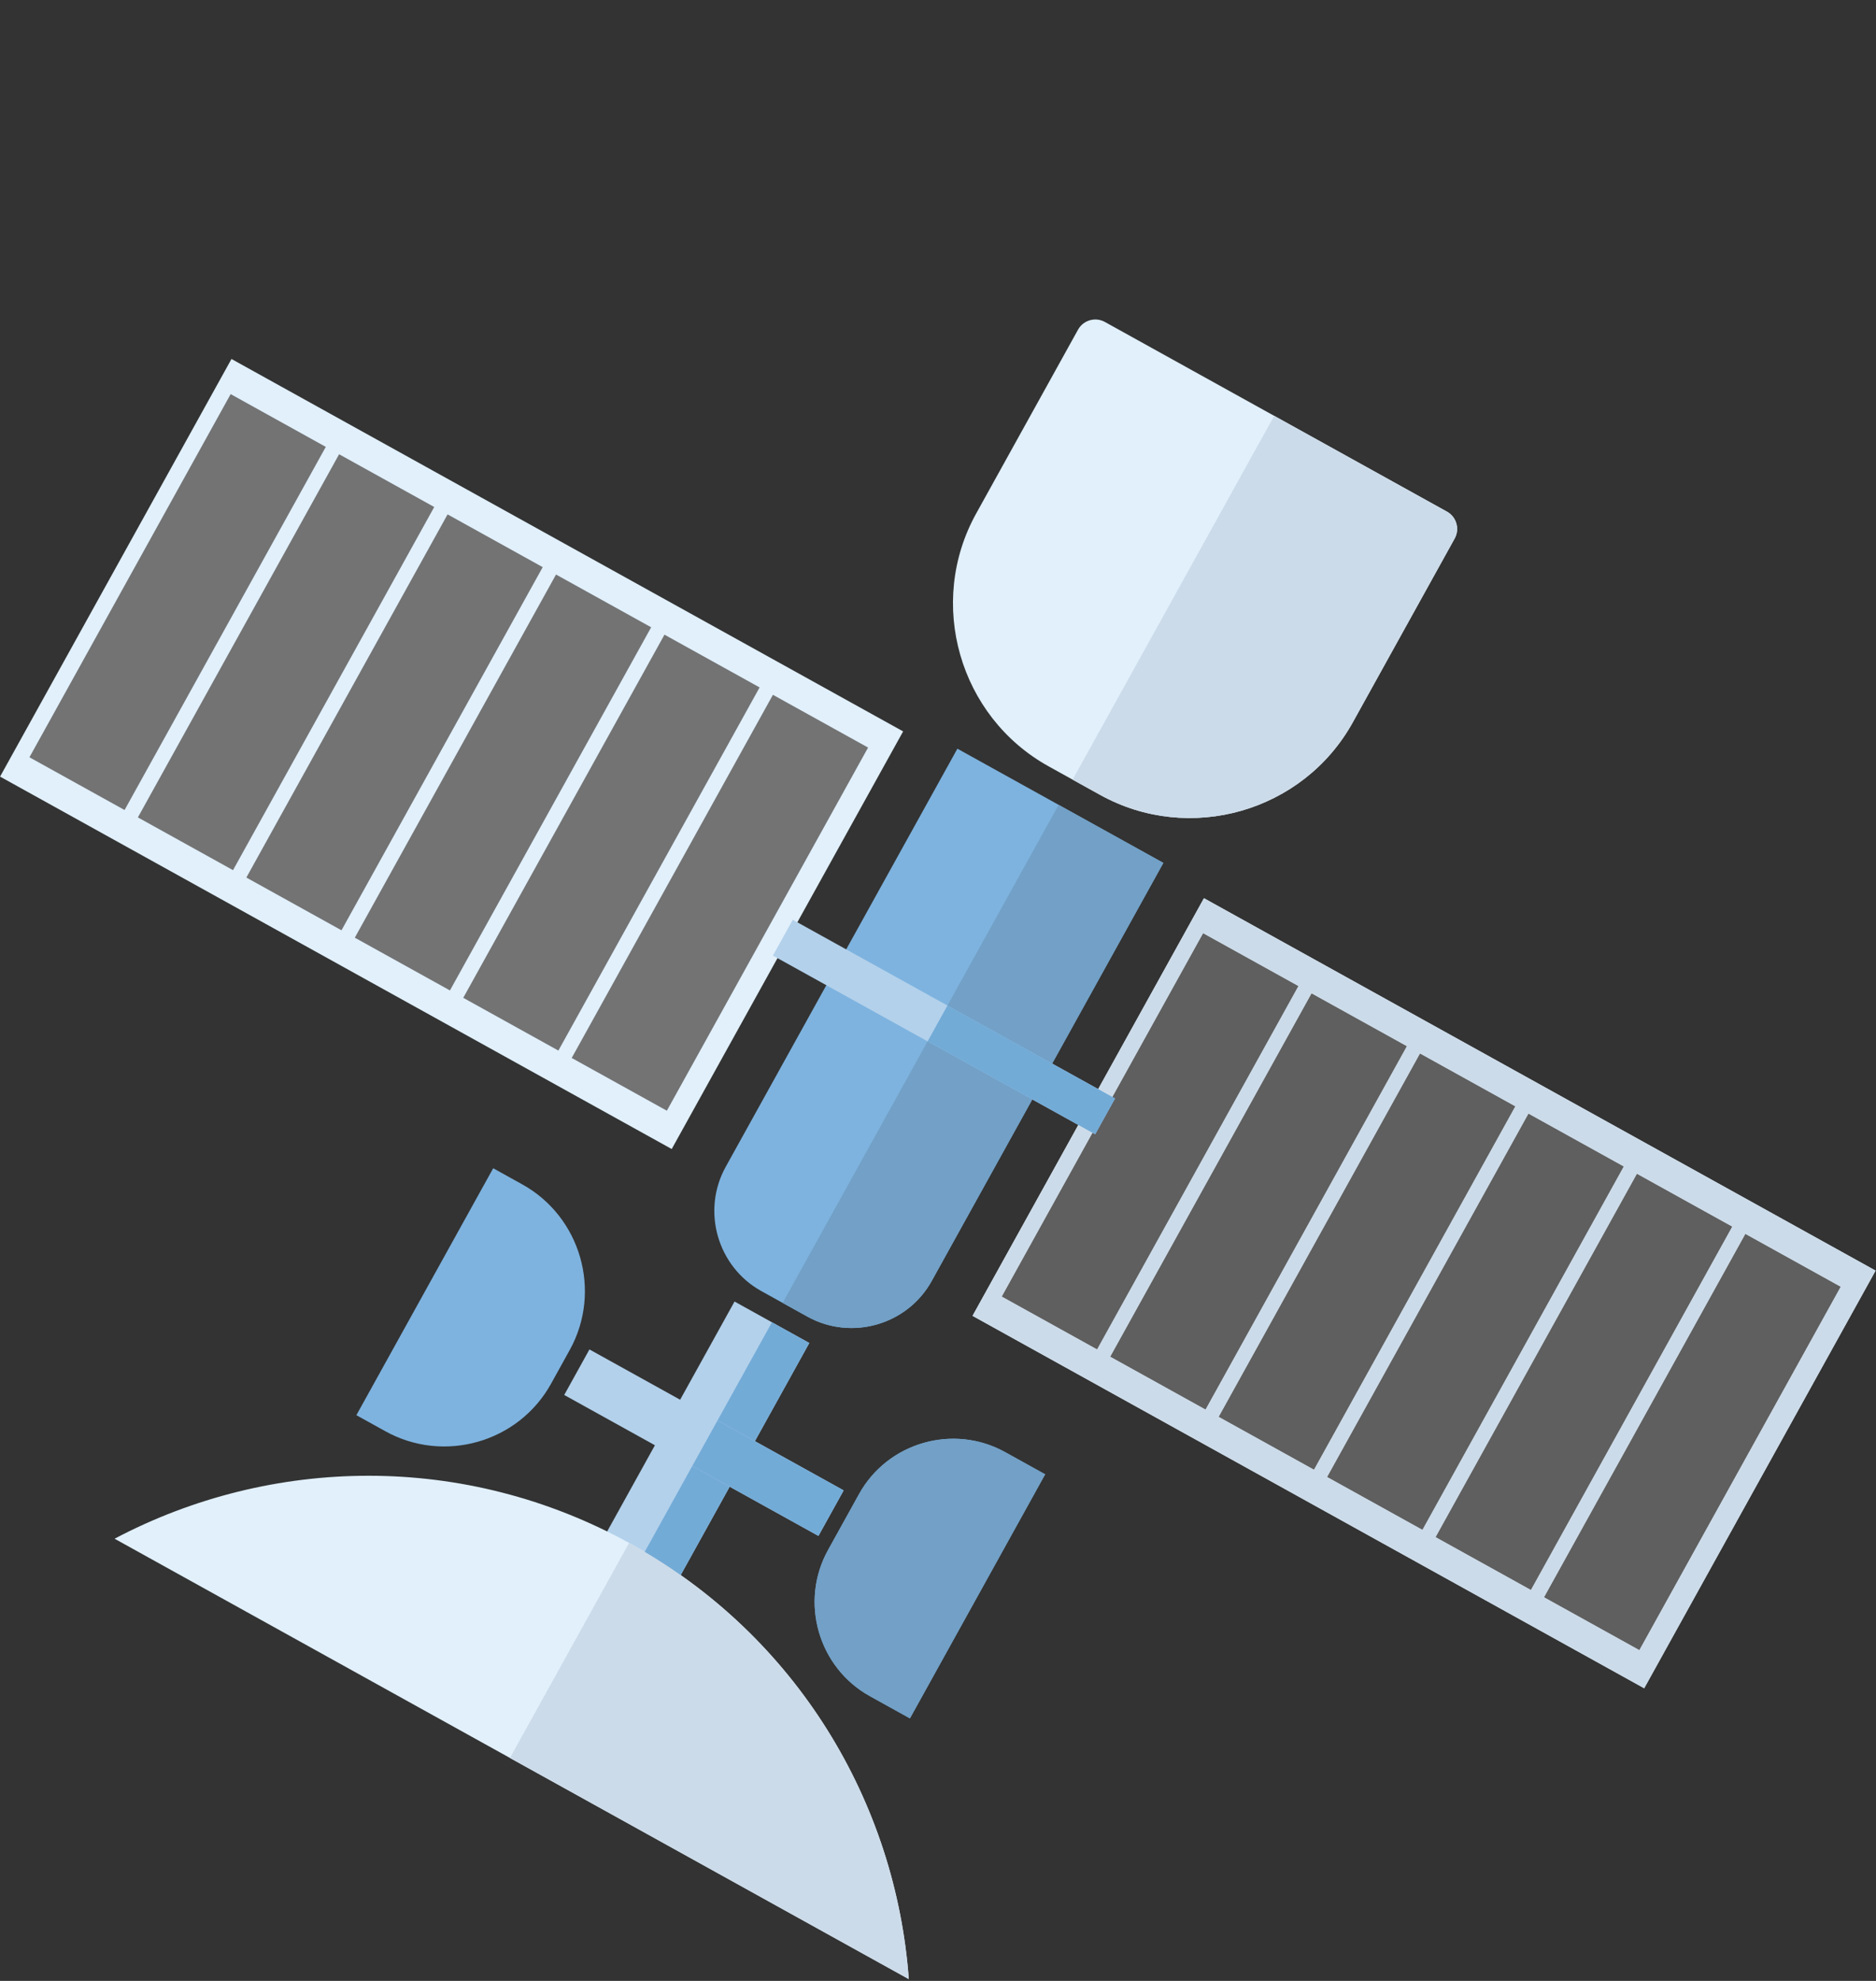 <?xml version="1.0" encoding="UTF-8" standalone="no"?>
<!DOCTYPE svg PUBLIC "-//W3C//DTD SVG 1.1//EN" "http://www.w3.org/Graphics/SVG/1.1/DTD/svg11.dtd">
<svg width="100%" height="100%" viewBox="0 0 378 399" version="1.1" xmlns="http://www.w3.org/2000/svg" xmlns:xlink="http://www.w3.org/1999/xlink" xml:space="preserve" style="fill-rule:evenodd;clip-rule:evenodd;stroke-linejoin:round;stroke-miterlimit:1.414;">
    <rect x="0" y="0" width="378" height="399" fill="#333333" stroke="none"/>
    <g transform="matrix(4.167,0,0,4.167,-148.194,-3687.94)">
        <path d="M115.067,966.641L126.257,946.454L93.78,928.452L82.59,948.639L115.067,966.641Z" style="fill:rgb(225,240,251);fill-rule:nonzero;"/>
    </g>
    <g transform="matrix(4.167,0,0,4.167,-148.194,-3687.94)">
        <path d="M88.61,950.255L98.34,932.701L93.74,930.151L84.01,947.705L88.61,950.255Z" style="fill:rgb(115,115,116);fill-rule:nonzero;"/>
    </g>
    <g transform="matrix(4.167,0,0,4.167,-148.194,-3687.94)">
        <path d="M93.855,953.162L103.585,935.608L98.985,933.058L89.255,950.612L93.855,953.162Z" style="fill:rgb(115,115,116);fill-rule:nonzero;"/>
    </g>
    <g transform="matrix(4.167,0,0,4.167,-148.194,-3687.94)">
        <path d="M99.099,956.069L108.829,938.515L104.229,935.965L94.499,953.519L99.099,956.069Z" style="fill:rgb(115,115,116);fill-rule:nonzero;"/>
    </g>
    <g transform="matrix(4.167,0,0,4.167,-148.194,-3687.94)">
        <path d="M104.343,958.976L114.073,941.422L109.473,938.872L99.743,956.426L104.343,958.976Z" style="fill:rgb(115,115,116);fill-rule:nonzero;"/>
    </g>
    <g transform="matrix(4.167,0,0,4.167,-148.194,-3687.94)">
        <path d="M109.588,961.883L119.318,944.329L114.718,941.779L104.988,959.333L109.588,961.883Z" style="fill:rgb(115,115,116);fill-rule:nonzero;"/>
    </g>
    <g transform="matrix(4.167,0,0,4.167,-148.194,-3687.94)">
        <path d="M114.832,964.79L124.562,947.236L119.962,944.686L110.232,962.24L114.832,964.79Z" style="fill:rgb(115,115,116);fill-rule:nonzero;"/>
    </g>
    <g transform="matrix(4.167,0,0,4.167,-148.194,-3687.94)">
        <path d="M68.044,940.576L79.234,920.389L46.757,902.387L35.567,922.574L68.044,940.576Z" style="fill:rgb(225,240,251);fill-rule:nonzero;"/>
    </g>
    <g transform="matrix(4.167,0,0,4.167,-148.194,-3687.94)">
        <path d="M41.587,924.189L51.317,906.636L46.717,904.085L36.987,921.64L41.587,924.189Z" style="fill:rgb(115,115,116);fill-rule:nonzero;"/>
    </g>
    <g transform="matrix(4.167,0,0,4.167,-148.194,-3687.94)">
        <path d="M46.831,927.096L56.561,909.542L51.961,906.992L42.231,924.546L46.831,927.096Z" style="fill:rgb(115,115,116);fill-rule:nonzero;"/>
    </g>
    <g transform="matrix(4.167,0,0,4.167,-148.194,-3687.94)">
        <path d="M52.076,930.003L61.806,912.449L57.206,909.899L47.476,927.453L52.076,930.003Z" style="fill:rgb(115,115,116);fill-rule:nonzero;"/>
    </g>
    <g transform="matrix(4.167,0,0,4.167,-148.194,-3687.94)">
        <path d="M57.32,932.91L67.05,915.356L62.45,912.806L52.72,930.36L57.32,932.91Z" style="fill:rgb(115,115,116);fill-rule:nonzero;"/>
    </g>
    <g transform="matrix(4.167,0,0,4.167,-148.194,-3687.94)">
        <path d="M62.564,935.817L72.294,918.263L67.694,915.713L57.964,933.267L62.564,935.817Z" style="fill:rgb(115,115,116);fill-rule:nonzero;"/>
    </g>
    <g transform="matrix(4.167,0,0,4.167,-148.194,-3687.94)">
        <path d="M67.809,938.724L77.539,921.17L72.938,918.62L63.208,936.174L67.809,938.724Z" style="fill:rgb(115,115,116);fill-rule:nonzero;"/>
    </g>
    <g transform="matrix(4.167,0,0,4.167,-148.194,-3687.94)">
        <path d="M80.615,946.955L91.817,926.746L81.858,921.225L70.656,941.434C69.477,943.56 70.252,946.264 72.378,947.443L74.607,948.678C76.733,949.856 79.437,949.081 80.615,946.955" style="fill:rgb(126,179,223);fill-rule:nonzero;"/>
    </g>
    <g transform="matrix(4.167,0,0,4.167,-148.194,-3687.94)">
        <path d="M87.692,900.969L82.765,909.858C80.368,914.182 81.945,919.68 86.268,922.077L88.758,923.457C93.081,925.853 98.58,924.277 100.976,919.953L105.904,911.064C106.158,910.605 105.991,910.021 105.532,909.767L88.989,900.597C88.53,900.343 87.946,900.51 87.692,900.969" style="fill:rgb(225,240,251);fill-rule:nonzero;"/>
    </g>
    <g transform="matrix(4.167,0,0,4.167,-148.194,-3687.94)">
        <path d="M74.697,949.952L71.082,947.948L64.649,959.555L68.263,961.559L74.697,949.952Z" style="fill:rgb(179,209,235);fill-rule:nonzero;"/>
    </g>
    <g transform="matrix(4.167,0,0,4.167,-148.194,-3687.94)">
        <path d="M64.066,950.263L62.846,952.464L75.139,959.278L76.359,957.077L64.066,950.263Z" style="fill:rgb(179,209,235);fill-rule:nonzero;"/>
    </g>
    <g transform="matrix(4.167,0,0,4.167,-148.194,-3687.94)">
        <path d="M88.523,939.865L89.483,938.132L73.898,929.494L72.938,931.226L88.523,939.865Z" style="fill:rgb(179,209,235);fill-rule:nonzero;"/>
    </g>
    <g transform="matrix(4.167,0,0,4.167,-148.194,-3687.94)">
        <path d="M52.796,953.441L54.2,954.219C57.034,955.79 60.637,954.757 62.208,951.923L63.112,950.291C64.683,947.458 63.65,943.854 60.816,942.284L59.412,941.505L52.796,953.441Z" style="fill:rgb(126,179,223);fill-rule:nonzero;"/>
    </g>
    <g transform="matrix(4.167,0,0,4.167,-148.194,-3687.94)">
        <path d="M86.102,956.3L84.166,955.227C81.667,953.842 78.489,954.753 77.104,957.252L75.602,959.962C74.217,962.46 75.128,965.638 77.627,967.023L79.563,968.097L86.102,956.3Z" style="fill:rgb(126,179,223);fill-rule:nonzero;"/>
    </g>
    <g transform="matrix(4.167,0,0,4.167,-148.194,-3687.94)">
        <path d="M41.104,959.412C48.668,955.422 58.031,955.205 66.068,959.661C74.106,964.116 78.883,972.171 79.508,980.7L41.104,959.412Z" style="fill:rgb(225,240,251);fill-rule:nonzero;"/>
    </g>
    <g transform="matrix(4.167,0,0,4.167,-148.194,-3687.94)">
        <path d="M82.59,948.639L115.067,966.641L126.257,946.454L93.78,928.452L88.665,937.679L89.355,938.062L93.74,930.151L98.34,932.701L88.61,950.255L84.01,947.705L88.395,939.794L87.705,939.412L82.59,948.639ZM119.962,944.686L124.562,947.236L114.832,964.79L110.231,962.24L119.962,944.686ZM114.717,941.779L119.318,944.329L109.587,961.883L104.987,959.333L114.717,941.779ZM109.473,938.872L114.073,941.422L104.343,958.976L99.743,956.426L109.473,938.872ZM104.229,935.965L108.829,938.515L99.099,956.069L94.498,953.519L104.229,935.965ZM98.984,933.058L103.585,935.608L93.854,953.162L89.254,950.612L98.984,933.058Z" style="fill:rgb(204,219,233);fill-rule:nonzero;"/>
    </g>
    <g transform="matrix(4.167,0,0,4.167,-148.194,-3687.94)">
        <path d="M89.484,938.133L89.356,938.062L93.741,930.151L98.341,932.701L88.611,950.255L84.01,947.705L88.395,939.794L88.524,939.865L89.484,938.133Z" style="fill:rgb(95,95,95);fill-rule:nonzero;"/>
    </g>
    <g transform="matrix(4.167,0,0,4.167,-148.194,-3687.94)">
        <path d="M93.855,953.162L89.255,950.612L98.985,933.058L103.585,935.608L93.855,953.162Z" style="fill:rgb(95,95,95);fill-rule:nonzero;"/>
    </g>
    <g transform="matrix(4.167,0,0,4.167,-148.194,-3687.94)">
        <path d="M99.099,956.069L94.499,953.519L104.229,935.965L108.829,938.515L99.099,956.069Z" style="fill:rgb(95,95,95);fill-rule:nonzero;"/>
    </g>
    <g transform="matrix(4.167,0,0,4.167,-148.194,-3687.94)">
        <path d="M104.343,958.976L99.743,956.426L109.473,938.872L114.073,941.422L104.343,958.976Z" style="fill:rgb(95,95,95);fill-rule:nonzero;"/>
    </g>
    <g transform="matrix(4.167,0,0,4.167,-148.194,-3687.94)">
        <path d="M109.588,961.883L104.988,959.333L114.718,941.779L119.318,944.329L109.588,961.883Z" style="fill:rgb(95,95,95);fill-rule:nonzero;"/>
    </g>
    <g transform="matrix(4.167,0,0,4.167,-148.194,-3687.94)">
        <path d="M114.832,964.79L110.232,962.24L119.962,944.686L124.562,947.236L114.832,964.79Z" style="fill:rgb(95,95,95);fill-rule:nonzero;"/>
    </g>
    <g transform="matrix(4.167,0,0,4.167,-148.194,-3687.94)">
        <path d="M86.754,923.939L91.817,926.745L86.44,936.446L81.377,933.639L86.754,923.939Z" style="fill:rgb(114,160,198);fill-rule:nonzero;"/>
    </g>
    <g transform="matrix(4.167,0,0,4.167,-148.194,-3687.94)">
        <path d="M80.615,946.955C79.437,949.081 76.733,949.856 74.607,948.678L73.409,948.014L80.417,935.372L85.48,938.178L80.615,946.955Z" style="fill:rgb(114,160,198);fill-rule:nonzero;"/>
    </g>
    <g transform="matrix(4.167,0,0,4.167,-148.194,-3687.94)">
        <path d="M105.903,911.064L100.976,919.953C98.579,924.277 93.081,925.853 88.757,923.457L87.429,922.721L97.177,905.136L105.531,909.767C105.99,910.021 106.157,910.605 105.903,911.064" style="fill:rgb(204,219,233);fill-rule:nonzero;"/>
    </g>
    <g transform="matrix(4.167,0,0,4.167,-148.194,-3687.94)">
        <path d="M66.456,960.557L69.039,955.896L70.847,956.898L68.263,961.559L66.456,960.557Z" style="fill:rgb(115,171,215);fill-rule:nonzero;"/>
    </g>
    <g transform="matrix(4.167,0,0,4.167,-148.194,-3687.94)">
        <path d="M72.89,948.95L74.697,949.952L72.067,954.697L70.26,953.695L72.89,948.95Z" style="fill:rgb(115,171,215);fill-rule:nonzero;"/>
    </g>
    <g transform="matrix(4.167,0,0,4.167,-148.194,-3687.94)">
        <path d="M70.259,953.695L72.066,954.697L76.358,957.076L75.138,959.277L70.846,956.897L69.039,955.896L70.259,953.695Z" style="fill:rgb(115,171,215);fill-rule:nonzero;"/>
    </g>
    <g transform="matrix(4.167,0,0,4.167,-148.194,-3687.94)">
        <path d="M89.484,938.133L88.524,939.865L88.395,939.794L87.706,939.412L85.48,938.178L80.417,935.372L81.377,933.639L86.44,936.446L88.666,937.679L89.356,938.062L89.484,938.133Z" style="fill:rgb(115,171,215);fill-rule:nonzero;"/>
    </g>
    <g transform="matrix(4.167,0,0,4.167,-148.194,-3687.94)">
        <path d="M84.165,955.226L86.101,956.299L79.562,968.096L77.626,967.023C75.127,965.637 74.216,962.46 75.601,959.961L77.103,957.251C78.488,954.752 81.666,953.841 84.165,955.226" style="fill:rgb(114,160,198);fill-rule:nonzero;"/>
    </g>
    <g transform="matrix(4.167,0,0,4.167,-148.194,-3687.94)">
        <path d="M65.983,959.618C66.011,959.633 66.04,959.646 66.068,959.662C74.105,964.117 78.883,972.172 79.508,980.701L60.222,970.011L65.983,959.618Z" style="fill:rgb(204,219,233);fill-rule:nonzero;"/>
    </g>
</svg>
